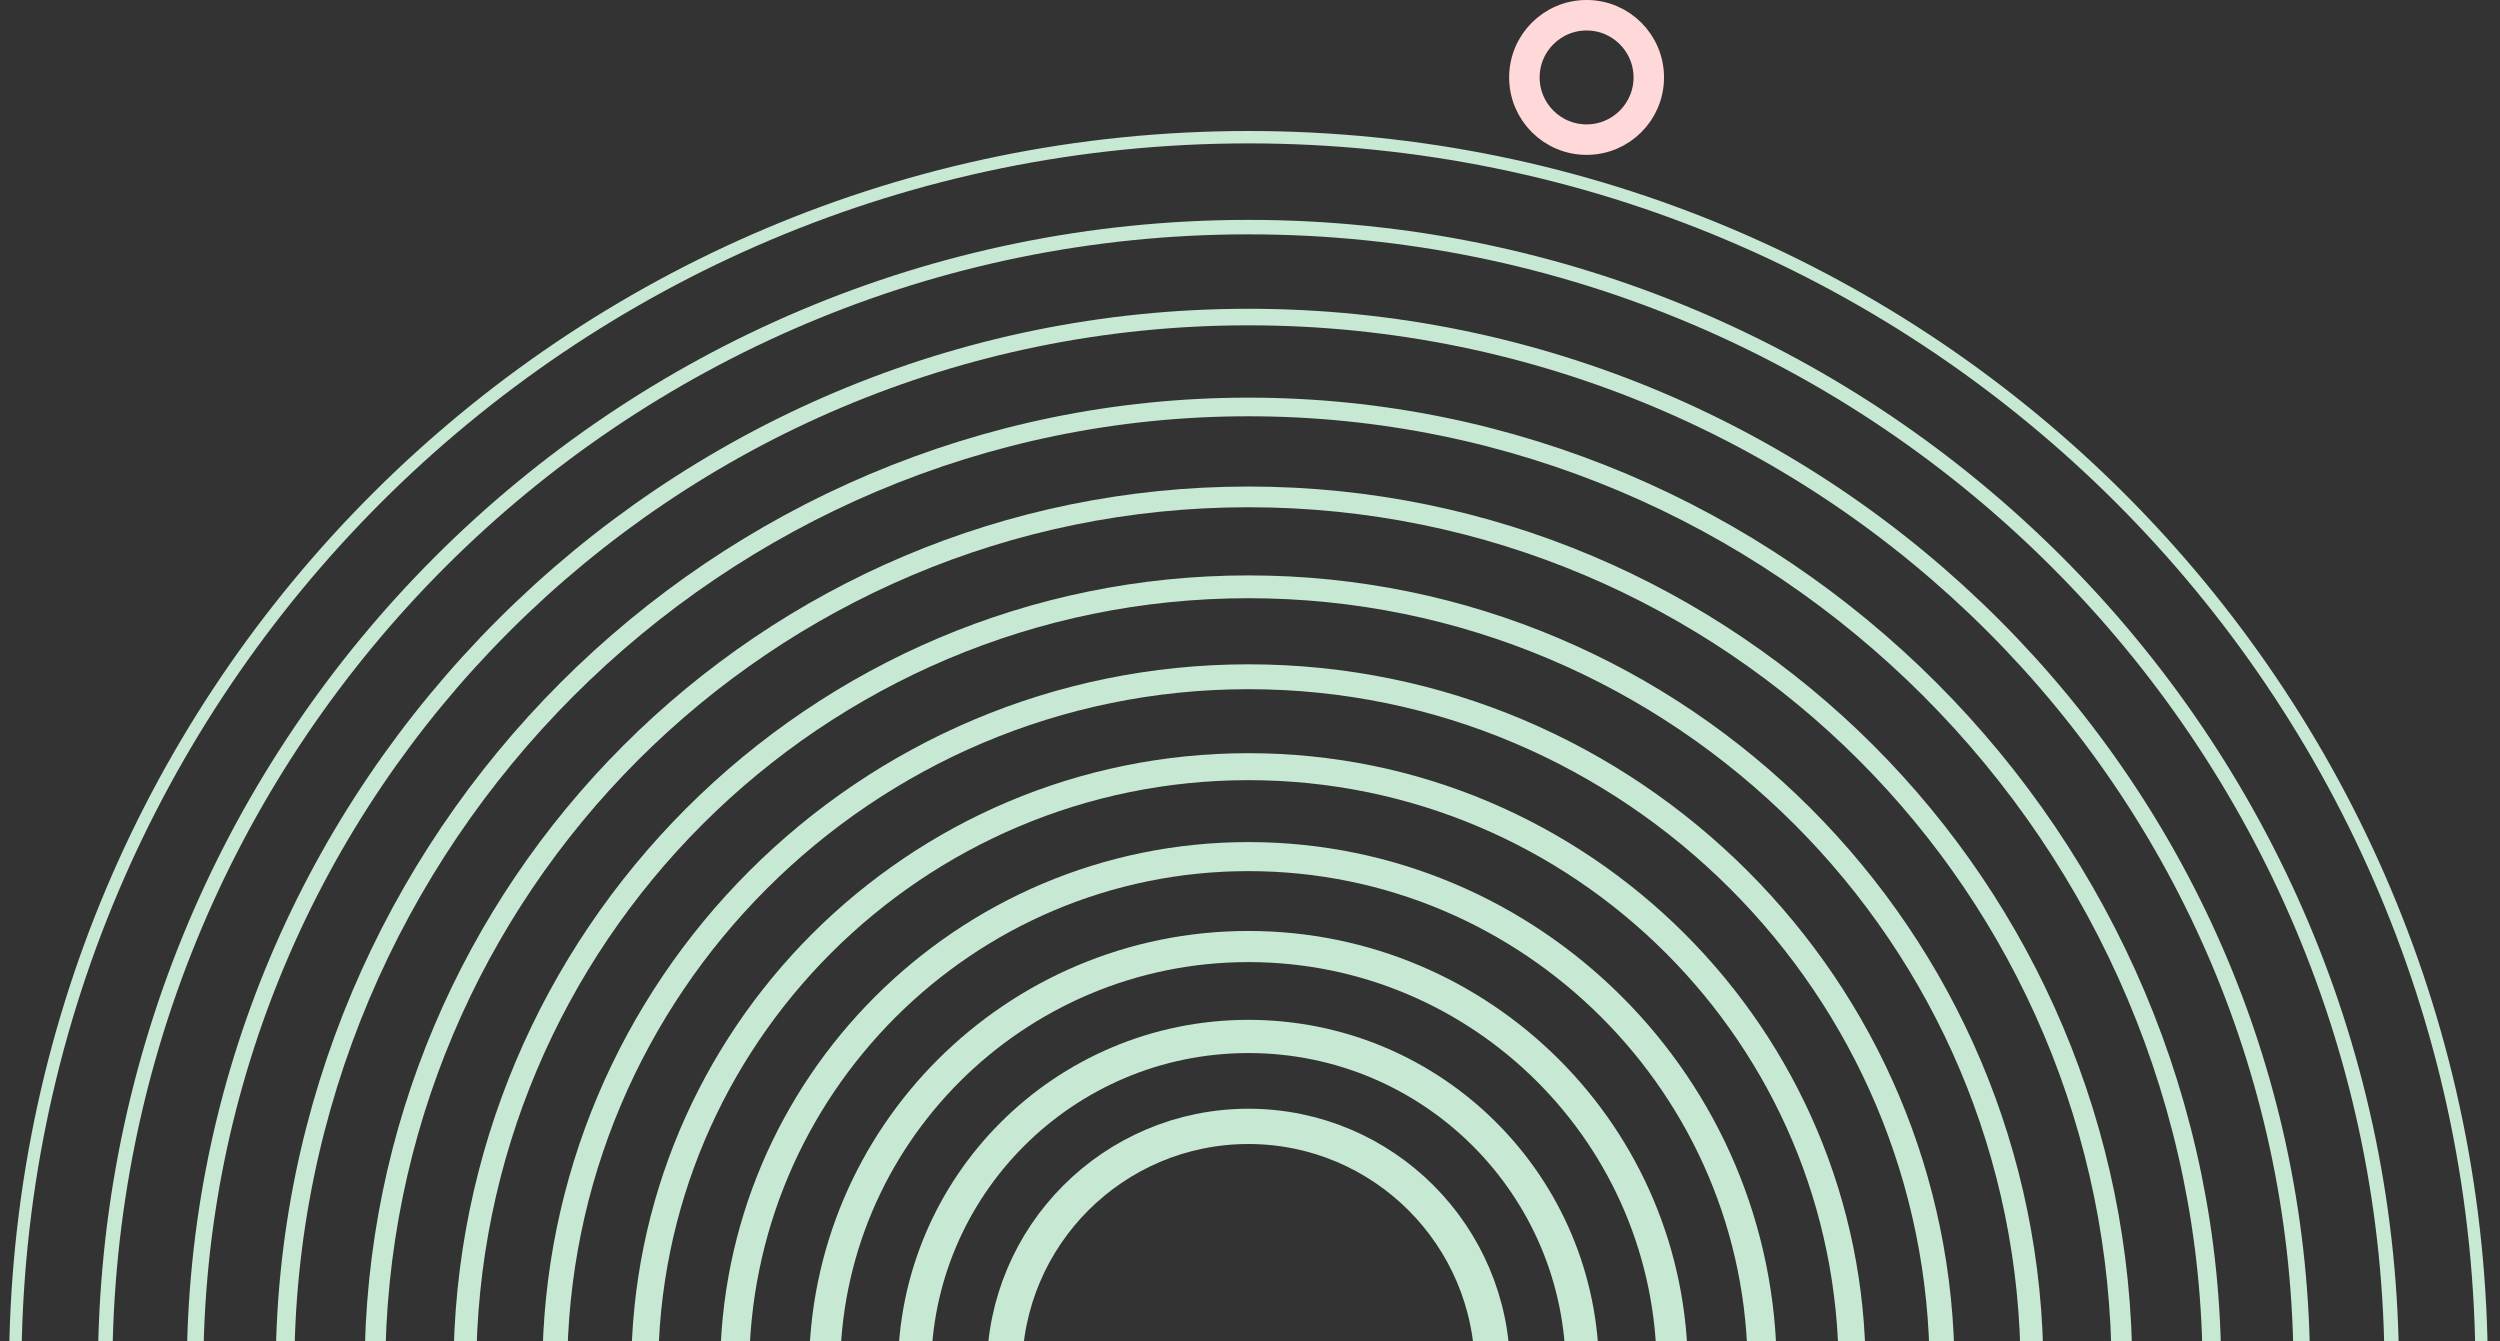 <svg width="164" height="88" viewBox="0 0 164 88" fill="none" xmlns="http://www.w3.org/2000/svg">
<rect x="0" y="0" width="164" height="88" fill="#333333" stroke="none"/>
<path d="M108.16 5.08C108.16 7.333 106.333 9.16 104.08 9.16C101.826 9.16 100 7.333 100 5.08C100 2.826 101.827 1 104.08 1C106.333 0.999 108.16 2.826 108.16 5.08Z" stroke="#FFD9D9" stroke-width="2" stroke-miterlimit="10" stroke-linecap="round" stroke-linejoin="round"/>
<path opacity="0.89" d="M81.898 170.796C126.577 170.796 162.796 134.577 162.796 89.898C162.796 45.219 126.577 9 81.898 9C37.219 9 1 45.219 1 89.898C1 134.577 37.219 170.796 81.898 170.796Z" stroke="#D9FFE6" stroke-width="0.813" stroke-linecap="round" stroke-linejoin="round"/>
<path opacity="0.89" d="M81.898 164.897C123.319 164.897 156.897 131.319 156.897 89.898C156.897 48.477 123.319 14.899 81.898 14.899C40.477 14.899 6.899 48.477 6.899 89.898C6.899 131.319 40.477 164.897 81.898 164.897Z" stroke="#D9FFE6" stroke-width="0.949" stroke-linecap="round" stroke-linejoin="round"/>
<path opacity="0.89" d="M81.898 158.998C120.061 158.998 150.998 128.061 150.998 89.898C150.998 51.735 120.061 20.798 81.898 20.798C43.735 20.798 12.798 51.735 12.798 89.898C12.798 128.061 43.735 158.998 81.898 158.998Z" stroke="#D9FFE6" stroke-width="1.086" stroke-linecap="round" stroke-linejoin="round"/>
<path opacity="0.89" d="M81.898 153.099C116.803 153.099 145.099 124.803 145.099 89.898C145.099 54.993 116.803 26.697 81.898 26.697C46.993 26.697 18.697 54.993 18.697 89.898C18.697 124.803 46.993 153.099 81.898 153.099Z" stroke="#D9FFE6" stroke-width="1.222" stroke-linecap="round" stroke-linejoin="round"/>
<path opacity="0.89" d="M81.898 147.2C113.545 147.2 139.2 121.545 139.2 89.898C139.2 58.251 113.545 32.596 81.898 32.596C50.251 32.596 24.596 58.251 24.596 89.898C24.596 121.545 50.251 147.2 81.898 147.2Z" stroke="#D9FFE6" stroke-width="1.359" stroke-linecap="round" stroke-linejoin="round"/>
<path opacity="0.89" d="M81.898 141.301C110.287 141.301 133.301 118.287 133.301 89.898C133.301 61.509 110.287 38.495 81.898 38.495C53.509 38.495 30.495 61.509 30.495 89.898C30.495 118.287 53.509 141.301 81.898 141.301Z" stroke="#D9FFE6" stroke-width="1.496" stroke-linecap="round" stroke-linejoin="round"/>
<path opacity="0.89" d="M81.898 135.401C107.029 135.401 127.401 115.029 127.401 89.898C127.401 64.767 107.029 44.395 81.898 44.395C56.767 44.395 36.395 64.767 36.395 89.898C36.395 115.029 56.767 135.401 81.898 135.401Z" stroke="#D9FFE6" stroke-width="1.632" stroke-linecap="round" stroke-linejoin="round"/>
<path opacity="0.89" d="M81.898 129.502C103.771 129.502 121.502 111.771 121.502 89.898C121.502 68.025 103.771 50.294 81.898 50.294C60.025 50.294 42.294 68.025 42.294 89.898C42.294 111.771 60.025 129.502 81.898 129.502Z" stroke="#D9FFE6" stroke-width="1.769" stroke-linecap="round" stroke-linejoin="round"/>
<path opacity="0.89" d="M81.898 123.603C100.513 123.603 115.603 108.513 115.603 89.898C115.603 71.283 100.513 56.193 81.898 56.193C63.283 56.193 48.193 71.283 48.193 89.898C48.193 108.513 63.283 123.603 81.898 123.603Z" stroke="#D9FFE6" stroke-width="1.905" stroke-linecap="round" stroke-linejoin="round"/>
<path opacity="0.89" d="M81.898 117.704C97.255 117.704 109.704 105.255 109.704 89.898C109.704 74.541 97.255 62.092 81.898 62.092C66.541 62.092 54.092 74.541 54.092 89.898C54.092 105.255 66.541 117.704 81.898 117.704Z" stroke="#D9FFE6" stroke-width="2.042" stroke-linecap="round" stroke-linejoin="round"/>
<path opacity="0.89" d="M81.898 111.805C93.997 111.805 103.805 101.997 103.805 89.898C103.805 77.799 93.997 67.991 81.898 67.991C69.799 67.991 59.991 77.799 59.991 89.898C59.991 101.997 69.799 111.805 81.898 111.805Z" stroke="#D9FFE6" stroke-width="2.179" stroke-linecap="round" stroke-linejoin="round"/>
<path opacity="0.89" d="M81.898 105.906C90.739 105.906 97.906 98.739 97.906 89.898C97.906 81.057 90.739 73.89 81.898 73.89C73.057 73.89 65.89 81.057 65.89 89.898C65.89 98.739 73.057 105.906 81.898 105.906Z" stroke="#D9FFE6" stroke-width="2.315" stroke-linecap="round" stroke-linejoin="round"/>
</svg>
